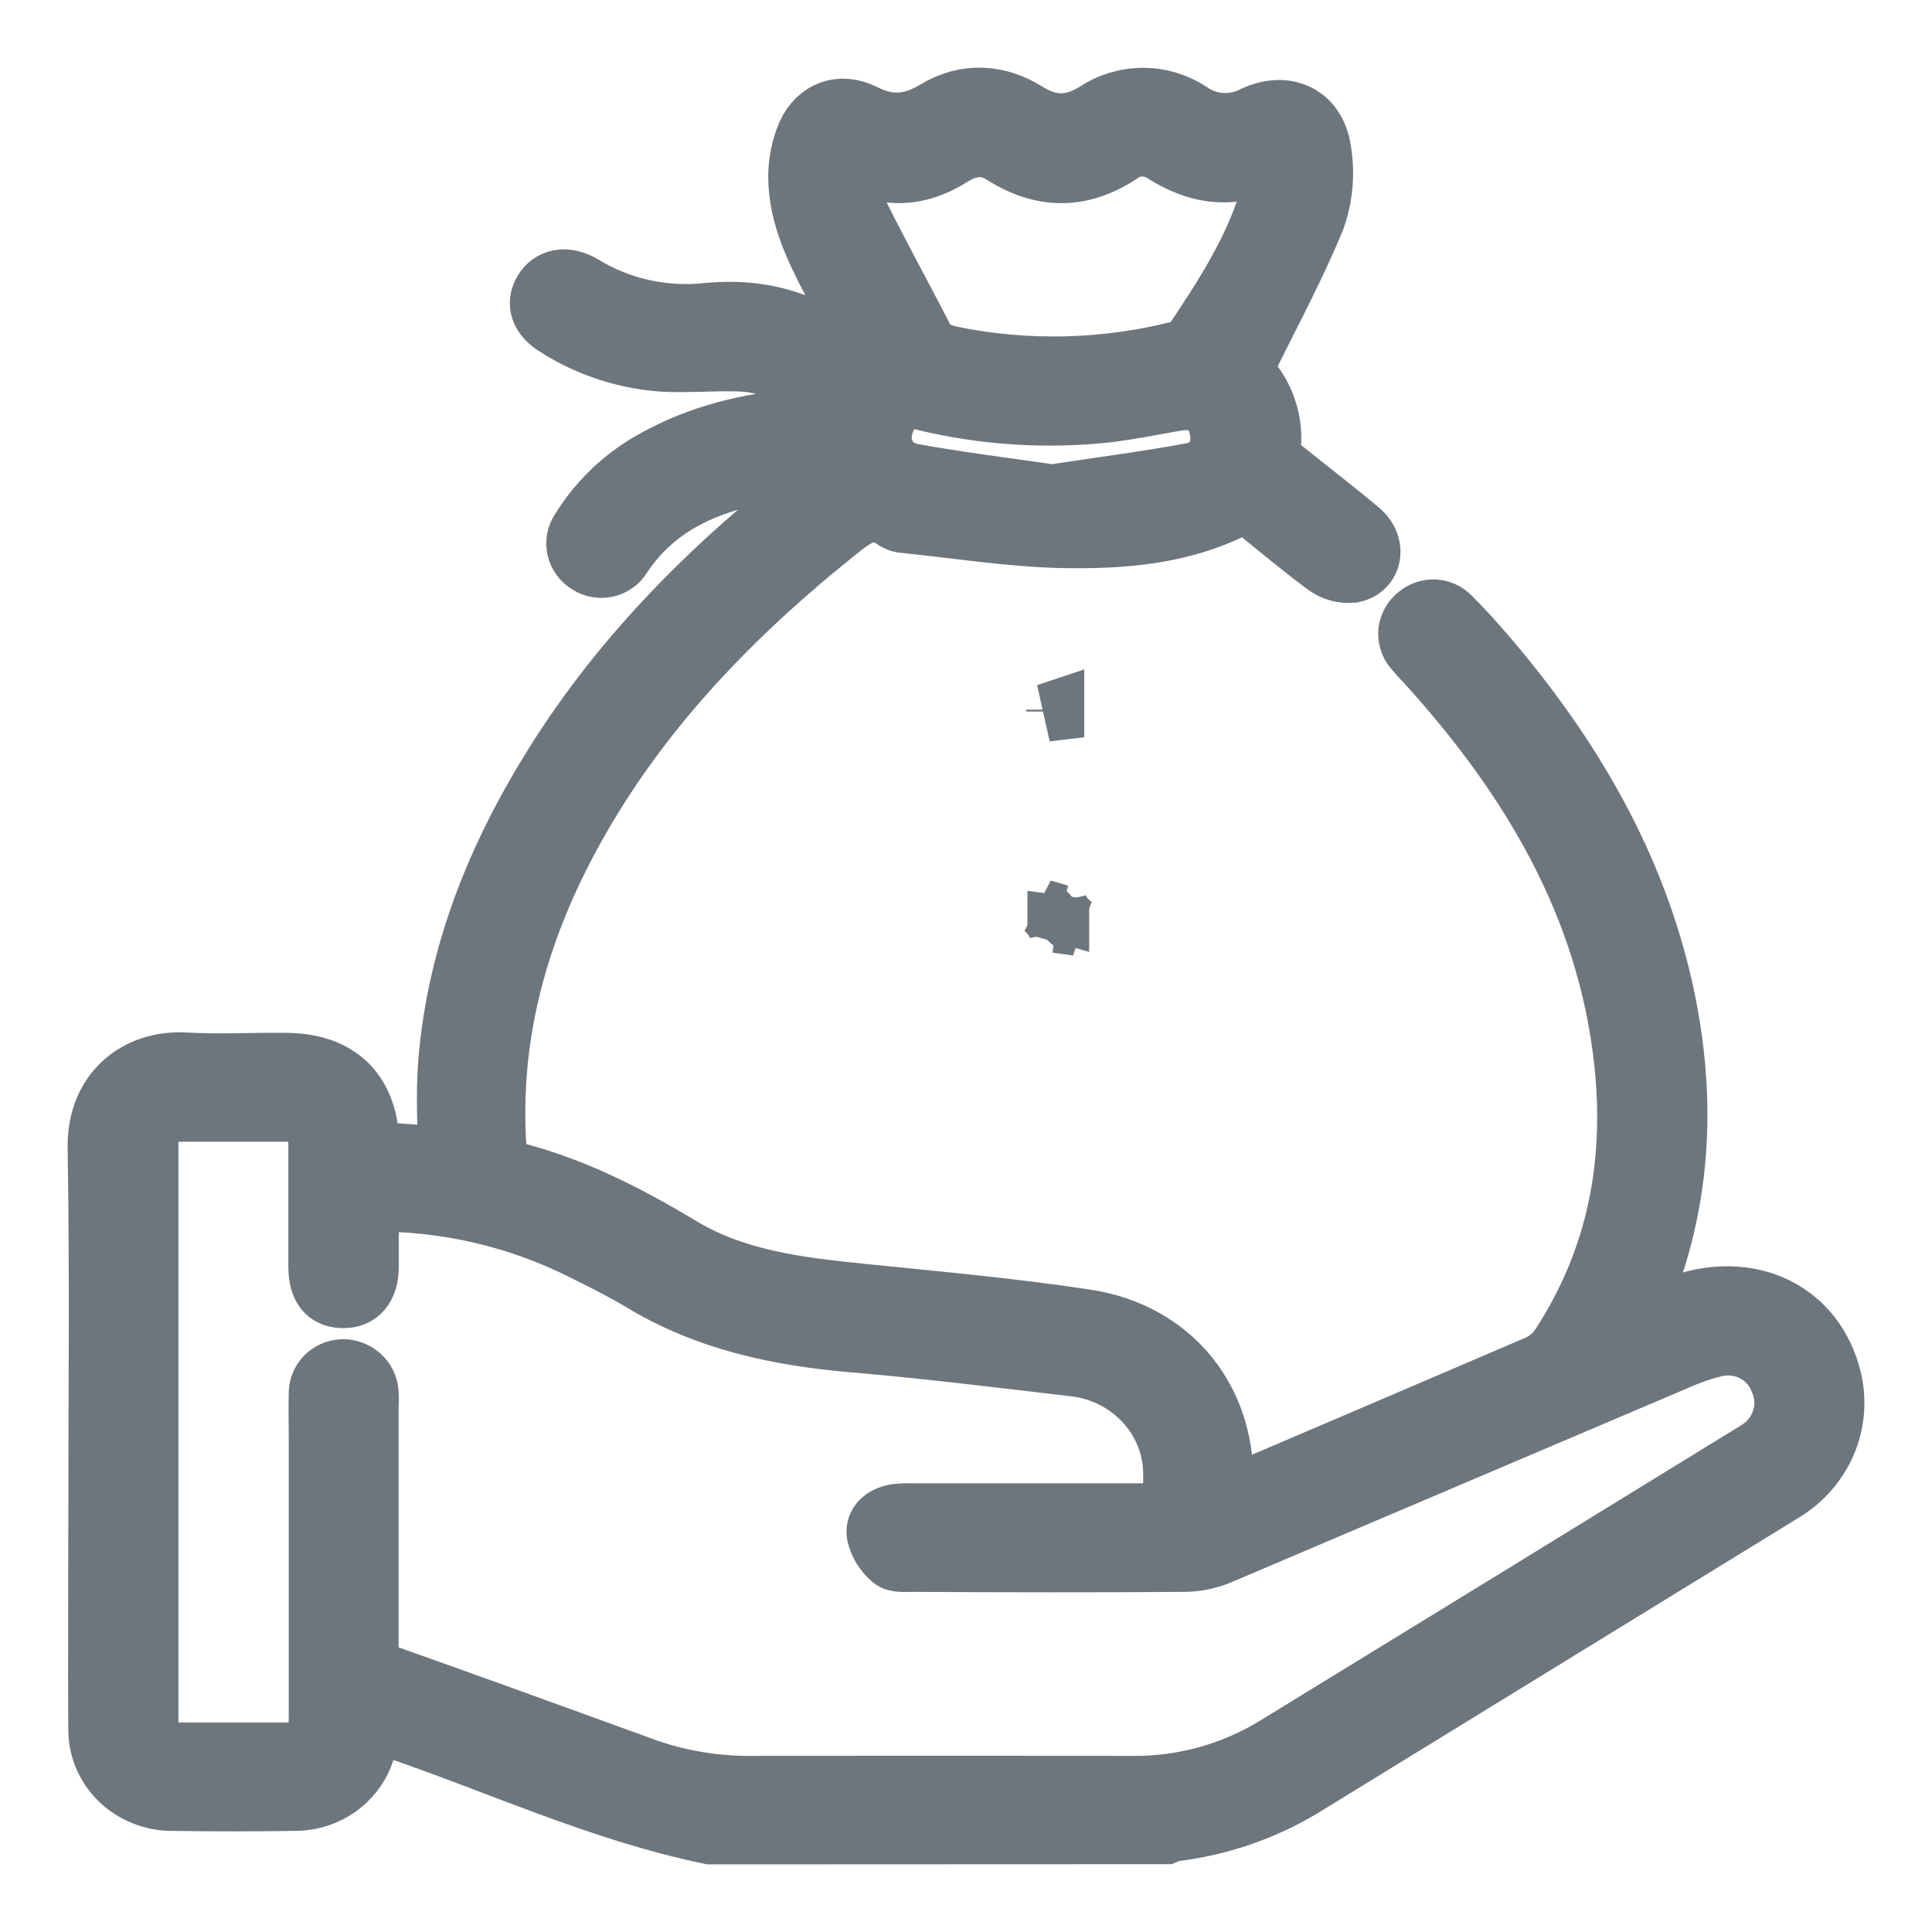 <svg width="20" height="20" viewBox="0 0 20 20" fill="none" xmlns="http://www.w3.org/2000/svg">
<path d="M7.352 19C6.189 18.76 5.123 18.253 4.006 17.88L3.847 17.831C3.831 17.916 3.821 17.991 3.804 18.064C3.768 18.229 3.675 18.377 3.541 18.484C3.407 18.591 3.239 18.65 3.065 18.653C2.636 18.66 2.207 18.66 1.778 18.653C1.675 18.653 1.573 18.633 1.479 18.594C1.384 18.555 1.298 18.499 1.226 18.428C1.154 18.356 1.098 18.272 1.06 18.179C1.023 18.087 1.005 17.988 1.007 17.888C1.002 17.208 1.007 16.529 1.007 15.85C1.007 14.526 1.022 13.203 1 11.879C0.991 11.292 1.416 10.959 1.916 10.988C2.259 11.008 2.605 10.988 2.95 10.992C3.5 10.992 3.811 11.284 3.834 11.82C3.834 11.844 3.839 11.866 3.843 11.907L4.624 11.968C4.624 11.64 4.603 11.319 4.629 11.001C4.72 9.876 5.134 8.852 5.735 7.896C6.444 6.763 7.385 5.827 8.449 5.002C8.513 4.957 8.566 4.898 8.603 4.83C8.435 4.845 8.264 4.85 8.097 4.875C7.432 4.972 6.832 5.181 6.445 5.766C6.428 5.796 6.404 5.821 6.376 5.841C6.348 5.861 6.316 5.875 6.282 5.883C6.248 5.89 6.212 5.891 6.178 5.885C6.144 5.879 6.111 5.866 6.082 5.847C6.051 5.829 6.025 5.804 6.004 5.776C5.984 5.748 5.969 5.715 5.961 5.681C5.953 5.647 5.953 5.612 5.959 5.578C5.966 5.543 5.98 5.511 6 5.482C6.203 5.151 6.499 4.882 6.853 4.707C7.328 4.458 7.846 4.351 8.381 4.314C8.447 4.309 8.513 4.308 8.579 4.304C8.589 4.304 8.599 4.294 8.634 4.275C8.371 3.964 8.058 3.764 7.64 3.752C7.387 3.745 7.133 3.767 6.88 3.756C6.479 3.731 6.091 3.605 5.755 3.391C5.583 3.287 5.535 3.146 5.616 3.009C5.698 2.871 5.862 2.838 6.04 2.944C6.421 3.177 6.873 3.277 7.321 3.229C7.909 3.172 8.422 3.328 8.848 3.728C8.932 3.807 8.988 3.795 9.055 3.712C8.901 3.448 8.747 3.19 8.603 2.918C8.427 2.583 8.262 2.24 8.253 1.857C8.249 1.695 8.28 1.533 8.344 1.383C8.459 1.134 8.698 1.046 8.947 1.17C9.216 1.305 9.437 1.281 9.689 1.128C9.998 0.944 10.331 0.964 10.634 1.152C10.878 1.305 11.092 1.302 11.337 1.152C11.482 1.055 11.656 1.002 11.833 1.002C12.01 1.002 12.183 1.055 12.329 1.152C12.422 1.217 12.531 1.255 12.645 1.262C12.759 1.269 12.873 1.245 12.973 1.192C13.317 1.032 13.632 1.181 13.687 1.551C13.728 1.792 13.707 2.039 13.624 2.27C13.409 2.793 13.134 3.296 12.869 3.839C12.983 3.947 13.069 4.079 13.119 4.226C13.17 4.372 13.184 4.528 13.16 4.68C13.156 4.722 13.208 4.781 13.249 4.815C13.526 5.039 13.812 5.257 14.085 5.487C14.266 5.641 14.222 5.896 14.003 5.94C13.899 5.95 13.795 5.921 13.713 5.859C13.431 5.649 13.163 5.422 12.894 5.206C12.283 5.548 11.624 5.594 10.967 5.58C10.432 5.565 9.901 5.48 9.368 5.426C9.331 5.425 9.296 5.414 9.265 5.396C9.025 5.224 8.858 5.357 8.674 5.505C7.547 6.406 6.566 7.431 5.889 8.702C5.385 9.649 5.101 10.649 5.142 11.723C5.143 11.816 5.153 11.909 5.171 12.001C5.177 12.024 5.189 12.046 5.205 12.064C5.221 12.082 5.241 12.096 5.264 12.106C5.905 12.261 6.482 12.554 7.037 12.888C7.612 13.237 8.253 13.313 8.905 13.38C9.686 13.46 10.469 13.529 11.243 13.647C12.118 13.779 12.676 14.457 12.674 15.31C12.674 15.363 12.674 15.415 12.674 15.492C12.739 15.471 12.787 15.459 12.833 15.44C13.86 15.002 14.888 14.562 15.916 14.121C16.007 14.079 16.084 14.015 16.139 13.934C16.731 13.033 16.916 12.039 16.802 10.991C16.627 9.378 15.83 8.048 14.745 6.856C14.703 6.814 14.664 6.77 14.626 6.724C14.604 6.698 14.588 6.667 14.578 6.635C14.568 6.603 14.565 6.569 14.568 6.535C14.572 6.501 14.583 6.469 14.6 6.439C14.616 6.409 14.639 6.383 14.666 6.362C14.691 6.341 14.72 6.324 14.751 6.313C14.782 6.302 14.815 6.297 14.848 6.298C14.881 6.3 14.914 6.308 14.944 6.321C14.974 6.335 15.001 6.354 15.023 6.378C15.154 6.507 15.277 6.645 15.396 6.784C16.276 7.812 16.943 8.95 17.232 10.265C17.479 11.398 17.421 12.511 16.943 13.586C16.933 13.611 16.926 13.639 16.91 13.692C17.086 13.617 17.236 13.552 17.392 13.496C18.126 13.236 18.802 13.571 18.971 14.275C19.024 14.496 19.005 14.728 18.916 14.938C18.827 15.148 18.673 15.326 18.476 15.448L13.564 18.465C13.139 18.736 12.655 18.909 12.15 18.97C12.122 18.976 12.093 18.986 12.066 18.998L7.352 19ZM3.828 12.45C3.828 12.684 3.828 12.898 3.828 13.116C3.828 13.334 3.72 13.454 3.544 13.449C3.368 13.443 3.286 13.329 3.285 13.115C3.285 12.693 3.285 12.271 3.285 11.85C3.285 11.601 3.203 11.52 2.952 11.519C2.592 11.519 2.23 11.519 1.864 11.519C1.633 11.519 1.547 11.599 1.547 11.824C1.547 13.827 1.547 15.83 1.547 17.832C1.547 18.052 1.624 18.126 1.855 18.131C2.212 18.131 2.568 18.131 2.925 18.131C3.219 18.131 3.288 18.063 3.289 17.781V14.868C3.289 14.719 3.285 14.576 3.289 14.429C3.287 14.361 3.313 14.295 3.36 14.245C3.408 14.196 3.474 14.166 3.545 14.163C3.615 14.162 3.683 14.187 3.735 14.232C3.787 14.278 3.82 14.341 3.826 14.409C3.83 14.462 3.83 14.515 3.826 14.567C3.826 15.411 3.826 16.254 3.826 17.097C3.818 17.147 3.83 17.198 3.859 17.239C3.888 17.281 3.933 17.31 3.984 17.321C4.856 17.63 5.727 17.946 6.596 18.262C6.95 18.399 7.327 18.471 7.708 18.477C9.044 18.474 10.38 18.474 11.716 18.477C12.239 18.483 12.752 18.342 13.194 18.072C14.858 17.053 16.521 16.032 18.183 15.009C18.302 14.937 18.391 14.826 18.433 14.696C18.476 14.566 18.469 14.426 18.414 14.3C18.367 14.171 18.272 14.064 18.147 14C18.022 13.937 17.877 13.922 17.741 13.958C17.619 13.988 17.499 14.03 17.384 14.081C15.799 14.755 14.213 15.429 12.628 16.104C12.512 16.152 12.388 16.178 12.262 16.179C11.326 16.186 10.389 16.184 9.453 16.179C9.376 16.179 9.273 16.19 9.226 16.148C9.145 16.08 9.088 15.988 9.065 15.886C9.047 15.765 9.142 15.684 9.272 15.662C9.332 15.655 9.393 15.652 9.453 15.655H11.919C11.983 15.655 12.048 15.65 12.134 15.646V15.284C12.14 15.008 12.04 14.741 11.854 14.533C11.668 14.325 11.409 14.191 11.127 14.157C10.366 14.068 9.605 13.973 8.841 13.908C8.06 13.842 7.315 13.684 6.641 13.277C6.452 13.163 6.255 13.065 6.054 12.965C5.368 12.615 4.603 12.438 3.828 12.45ZM8.765 1.68C8.799 1.853 8.798 2.006 8.86 2.128C9.084 2.586 9.332 3.033 9.565 3.487C9.629 3.611 9.732 3.651 9.863 3.679C10.646 3.837 11.457 3.815 12.23 3.615C12.275 3.603 12.315 3.577 12.342 3.54C12.65 3.08 12.954 2.614 13.121 2.081C13.156 1.939 13.184 1.795 13.203 1.65C12.753 1.886 12.383 1.812 12.025 1.583C11.96 1.543 11.884 1.524 11.808 1.528C11.731 1.531 11.657 1.558 11.597 1.604C11.19 1.871 10.785 1.866 10.379 1.609C10.2 1.495 10.029 1.519 9.856 1.628C9.595 1.792 9.316 1.856 9.012 1.753C8.946 1.737 8.878 1.717 8.765 1.68ZM10.894 5.108C11.374 5.034 11.857 4.973 12.335 4.884C12.566 4.842 12.665 4.641 12.605 4.409C12.553 4.204 12.4 4.121 12.164 4.164C11.928 4.206 11.715 4.248 11.488 4.278C10.846 4.351 10.196 4.31 9.568 4.159C9.493 4.135 9.411 4.14 9.339 4.173C9.267 4.206 9.211 4.265 9.183 4.337C9.067 4.584 9.183 4.845 9.455 4.893C9.928 4.979 10.405 5.037 10.894 5.108Z" fill="#6E767D" stroke="#6E767D" stroke-width="0.6"/>
<path d="M10.936 9.565V9.585C10.93 9.572 10.923 9.56 10.916 9.547C10.883 9.489 10.841 9.442 10.794 9.404L10.975 9.456V9.41C10.99 9.438 11.007 9.464 11.027 9.489C11.062 9.531 11.103 9.567 11.149 9.594L10.936 9.565ZM10.924 7.366L10.831 7.377L10.924 7.346V7.366Z" fill="#6E767D" stroke="#6E767D" stroke-width="0.6"/>
</svg>
